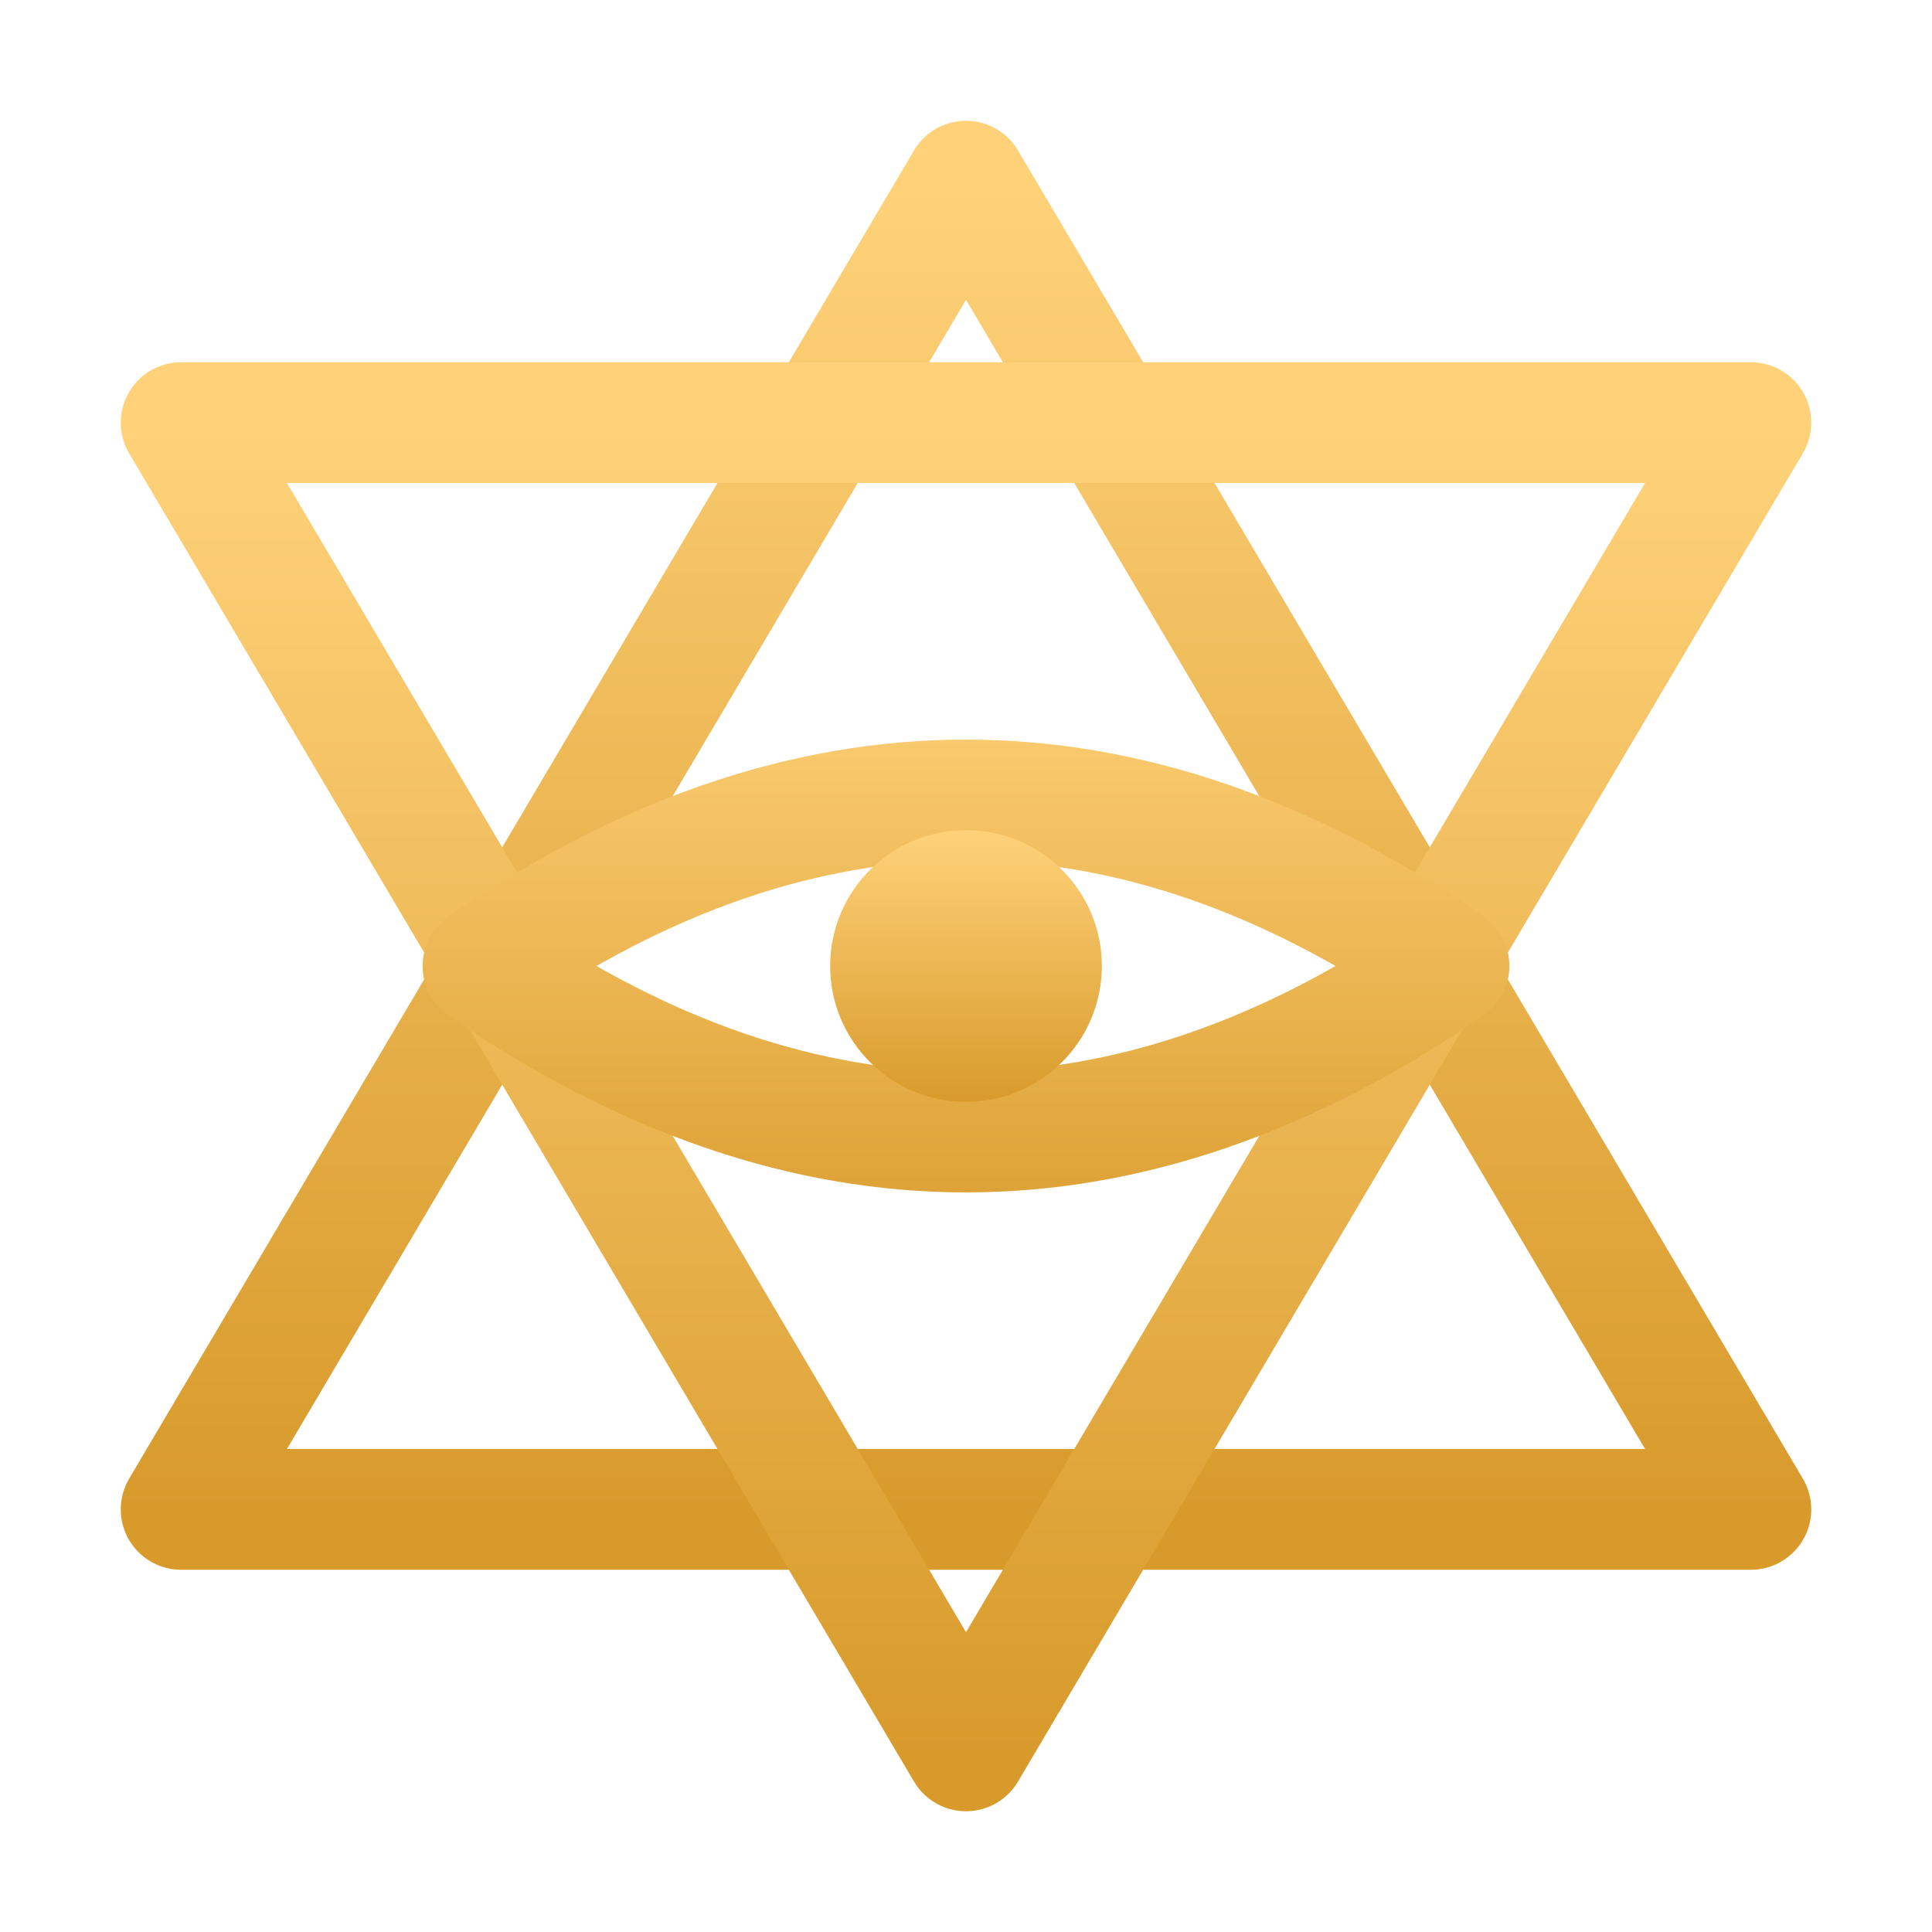 <svg xmlns="http://www.w3.org/2000/svg" viewBox="0 0 256 256">
  <defs>
    <linearGradient id="g" x1="0" y1="0" x2="0" y2="1">
      <stop offset="0" stop-color="#ffd27a"/>
      <stop offset="1" stop-color="#d89a2b"/>
    </linearGradient>
  </defs>
  <g fill="none" stroke="url(#g)" stroke-width="16" stroke-linecap="round" stroke-linejoin="round">
    <!-- Hexagramm -->
    <polygon points="128,24 232,200 24,200"/>
    <polygon points="128,232 24,56 232,56"/>
    <!-- Auge -->
    <path d="M64 128 Q128 84 192 128 Q128 172 64 128 Z"/>
  </g>
  <!-- Pupille -->
  <circle cx="128" cy="128" r="18" fill="url(#g)"/>
</svg>
